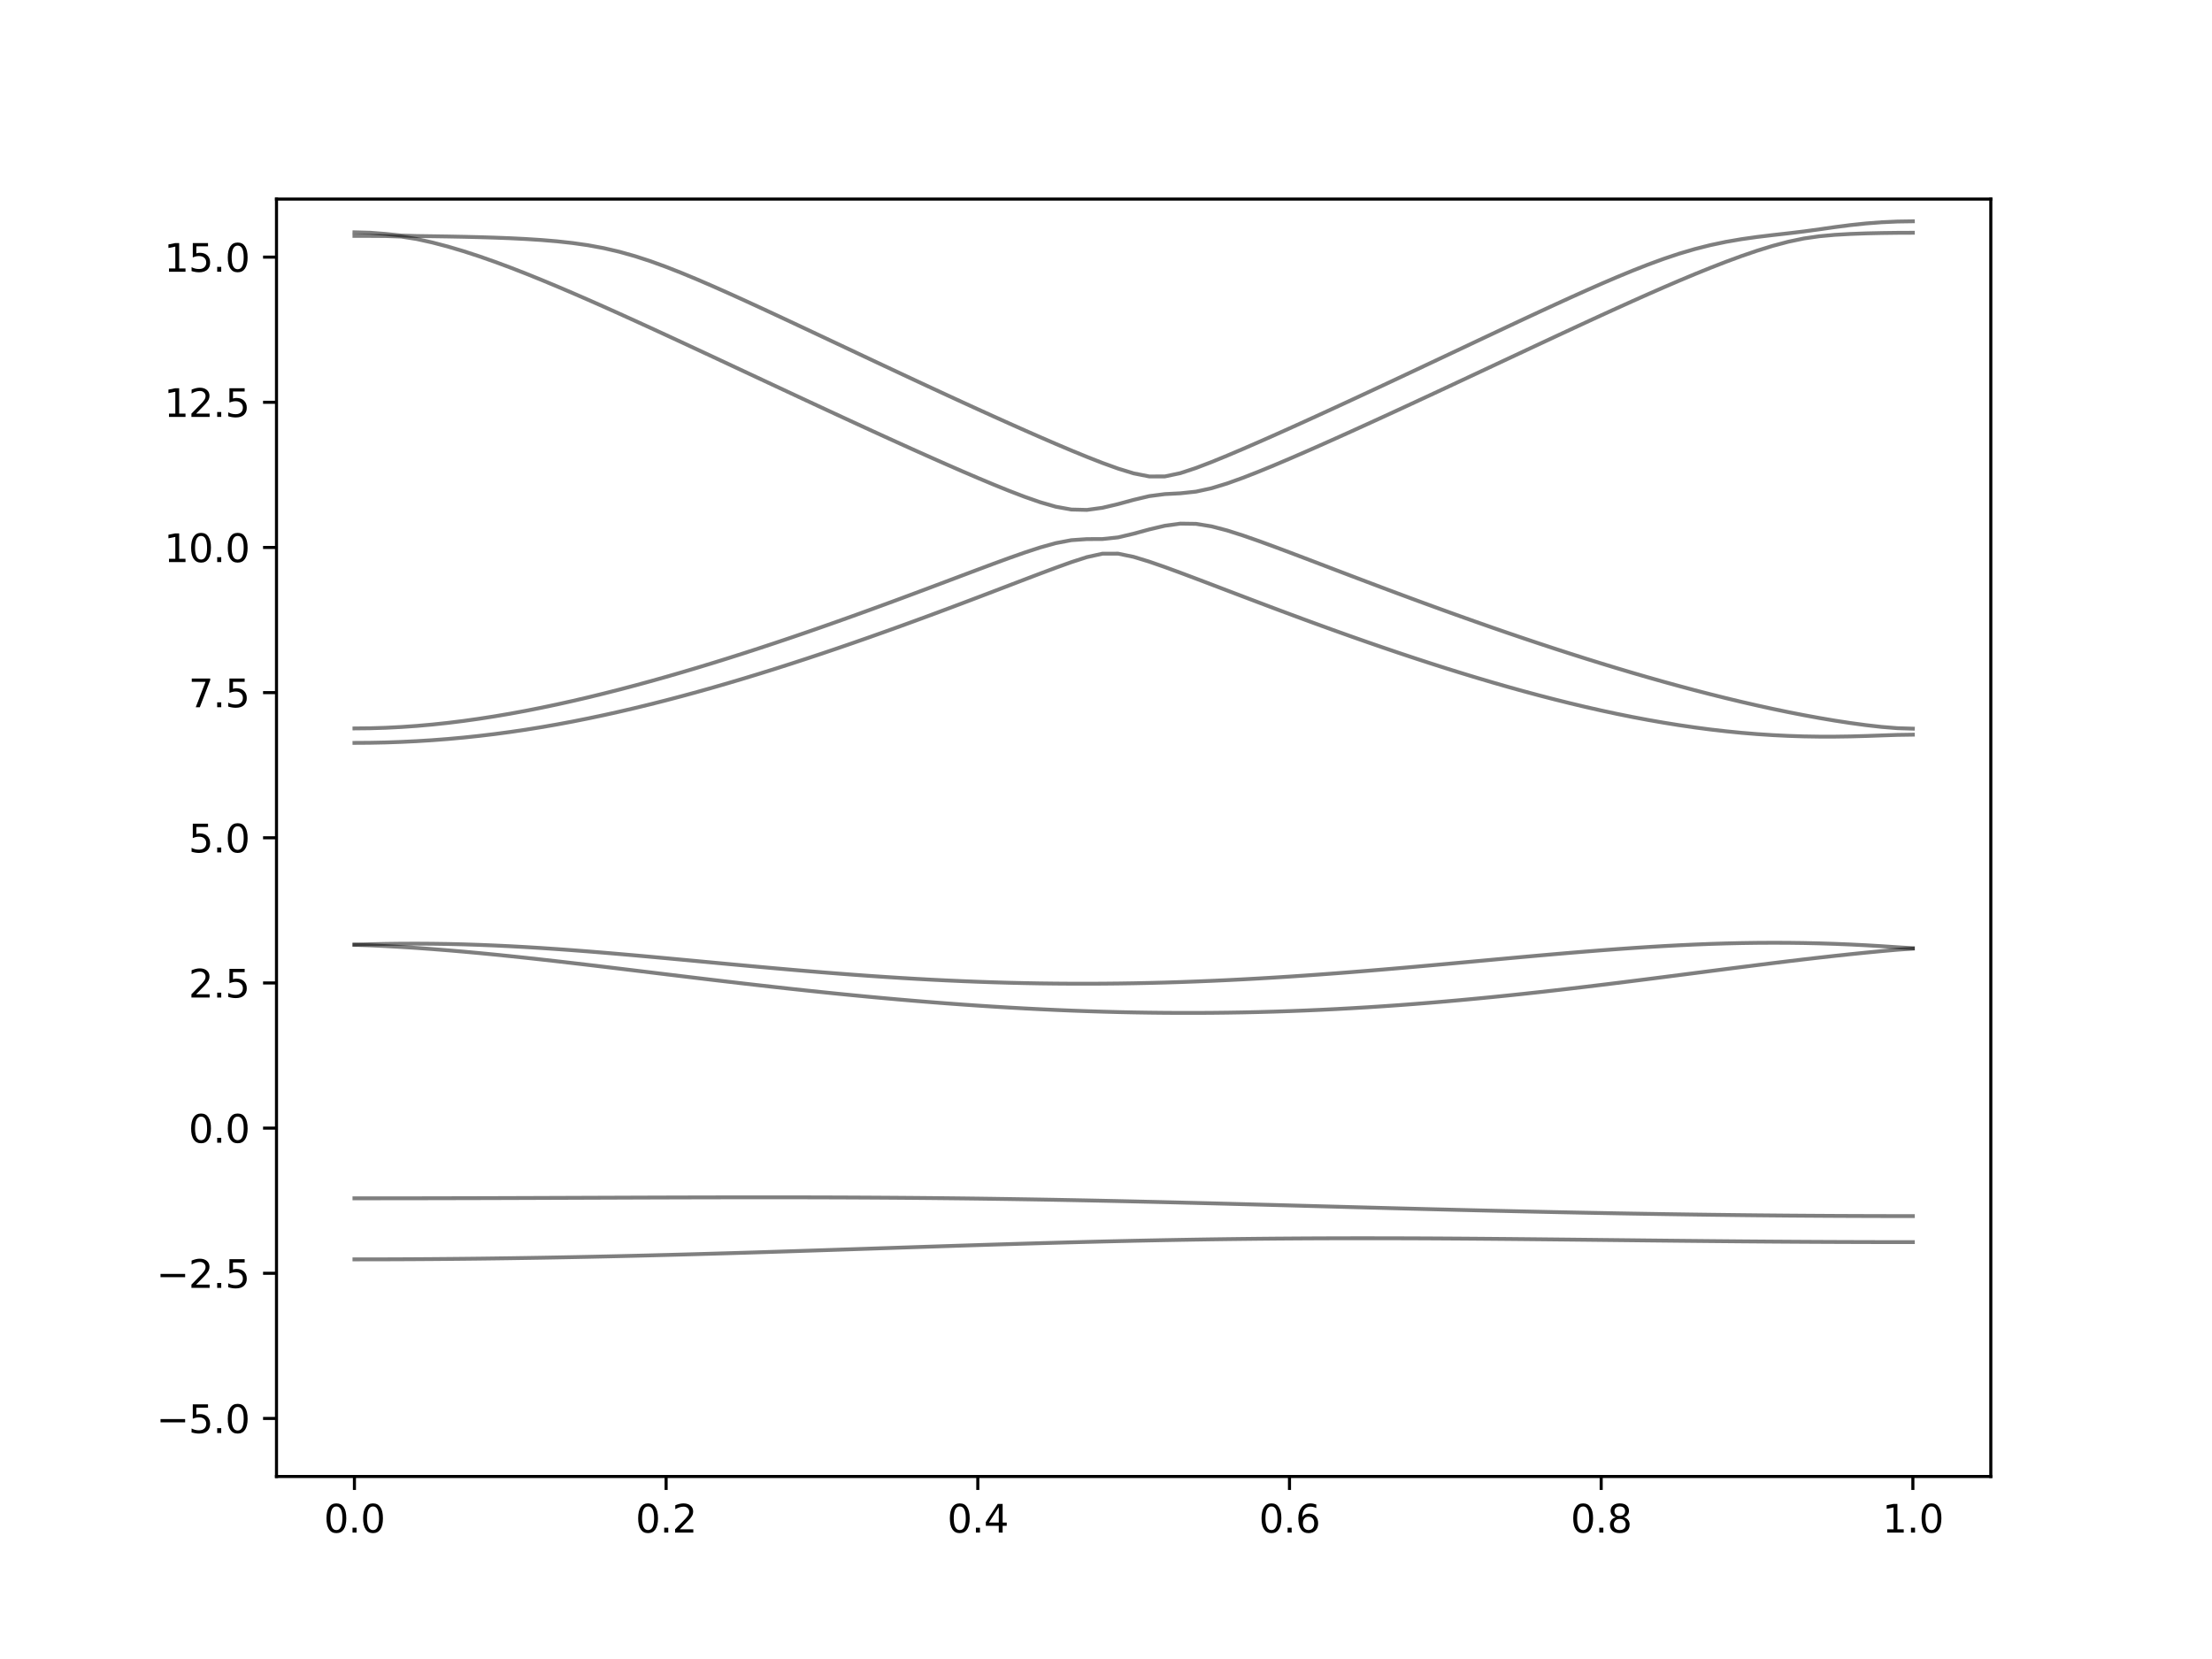 <?xml version="1.0" encoding="utf-8" standalone="no"?>
<!DOCTYPE svg PUBLIC "-//W3C//DTD SVG 1.1//EN"
  "http://www.w3.org/Graphics/SVG/1.1/DTD/svg11.dtd">
<svg xmlns:xlink="http://www.w3.org/1999/xlink" width="576pt" height="432pt" viewBox="0 0 576 432" xmlns="http://www.w3.org/2000/svg" version="1.1">
 <defs>
  <style type="text/css">*{stroke-linejoin: round; stroke-linecap: butt}</style>
 </defs>
 <g id="figure_1">
  <g id="patch_1">
   <path d="M 0 432 
L 576 432 
L 576 0 
L 0 0 
z
" style="fill: #ffffff"/>
  </g>
  <g id="axes_1">
   <g id="patch_2">
    <path d="M 72 384.48 
L 518.4 384.48 
L 518.4 51.84 
L 72 51.84 
z
" style="fill: #ffffff"/>
   </g>
   <g id="matplotlib.axis_1">
    <g id="xtick_1">
     <g id="line2d_1">
      <defs>
       <path id="m2f8f46320a" d="M 0 0 
L 0 3.5 
" style="stroke: #000000; stroke-width: 0.8"/>
      </defs>
      <g>
       <use xlink:href="#m2f8f46320a" x="92.291" y="384.48" style="stroke: #000000; stroke-width: 0.8"/>
      </g>
     </g>
     <g id="text_1">
      <!-- 0.0 -->
      <g transform="translate(84.339 399.078) scale(0.1 -0.1)">
       <defs>
        <path id="DejaVuSans-30" d="M 2034 4250 
Q 1547 4250 1301 3770 
Q 1056 3291 1056 2328 
Q 1056 1369 1301 889 
Q 1547 409 2034 409 
Q 2525 409 2770 889 
Q 3016 1369 3016 2328 
Q 3016 3291 2770 3770 
Q 2525 4250 2034 4250 
z
M 2034 4750 
Q 2819 4750 3233 4129 
Q 3647 3509 3647 2328 
Q 3647 1150 3233 529 
Q 2819 -91 2034 -91 
Q 1250 -91 836 529 
Q 422 1150 422 2328 
Q 422 3509 836 4129 
Q 1250 4750 2034 4750 
z
" transform="scale(0.016)"/>
        <path id="DejaVuSans-2e" d="M 684 794 
L 1344 794 
L 1344 0 
L 684 0 
L 684 794 
z
" transform="scale(0.016)"/>
       </defs>
       <use xlink:href="#DejaVuSans-30"/>
       <use xlink:href="#DejaVuSans-2e" x="63.623"/>
       <use xlink:href="#DejaVuSans-30" x="95.41"/>
      </g>
     </g>
    </g>
    <g id="xtick_2">
     <g id="line2d_2">
      <g>
       <use xlink:href="#m2f8f46320a" x="173.455" y="384.48" style="stroke: #000000; stroke-width: 0.8"/>
      </g>
     </g>
     <g id="text_2">
      <!-- 0.2 -->
      <g transform="translate(165.503 399.078) scale(0.1 -0.1)">
       <defs>
        <path id="DejaVuSans-32" d="M 1228 531 
L 3431 531 
L 3431 0 
L 469 0 
L 469 531 
Q 828 903 1448 1529 
Q 2069 2156 2228 2338 
Q 2531 2678 2651 2914 
Q 2772 3150 2772 3378 
Q 2772 3750 2511 3984 
Q 2250 4219 1831 4219 
Q 1534 4219 1204 4116 
Q 875 4013 500 3803 
L 500 4441 
Q 881 4594 1212 4672 
Q 1544 4750 1819 4750 
Q 2544 4750 2975 4387 
Q 3406 4025 3406 3419 
Q 3406 3131 3298 2873 
Q 3191 2616 2906 2266 
Q 2828 2175 2409 1742 
Q 1991 1309 1228 531 
z
" transform="scale(0.016)"/>
       </defs>
       <use xlink:href="#DejaVuSans-30"/>
       <use xlink:href="#DejaVuSans-2e" x="63.623"/>
       <use xlink:href="#DejaVuSans-32" x="95.41"/>
      </g>
     </g>
    </g>
    <g id="xtick_3">
     <g id="line2d_3">
      <g>
       <use xlink:href="#m2f8f46320a" x="254.618" y="384.48" style="stroke: #000000; stroke-width: 0.8"/>
      </g>
     </g>
     <g id="text_3">
      <!-- 0.4 -->
      <g transform="translate(246.667 399.078) scale(0.1 -0.1)">
       <defs>
        <path id="DejaVuSans-34" d="M 2419 4116 
L 825 1625 
L 2419 1625 
L 2419 4116 
z
M 2253 4666 
L 3047 4666 
L 3047 1625 
L 3713 1625 
L 3713 1100 
L 3047 1100 
L 3047 0 
L 2419 0 
L 2419 1100 
L 313 1100 
L 313 1709 
L 2253 4666 
z
" transform="scale(0.016)"/>
       </defs>
       <use xlink:href="#DejaVuSans-30"/>
       <use xlink:href="#DejaVuSans-2e" x="63.623"/>
       <use xlink:href="#DejaVuSans-34" x="95.41"/>
      </g>
     </g>
    </g>
    <g id="xtick_4">
     <g id="line2d_4">
      <g>
       <use xlink:href="#m2f8f46320a" x="335.782" y="384.48" style="stroke: #000000; stroke-width: 0.8"/>
      </g>
     </g>
     <g id="text_4">
      <!-- 0.6 -->
      <g transform="translate(327.83 399.078) scale(0.1 -0.1)">
       <defs>
        <path id="DejaVuSans-36" d="M 2113 2584 
Q 1688 2584 1439 2293 
Q 1191 2003 1191 1497 
Q 1191 994 1439 701 
Q 1688 409 2113 409 
Q 2538 409 2786 701 
Q 3034 994 3034 1497 
Q 3034 2003 2786 2293 
Q 2538 2584 2113 2584 
z
M 3366 4563 
L 3366 3988 
Q 3128 4100 2886 4159 
Q 2644 4219 2406 4219 
Q 1781 4219 1451 3797 
Q 1122 3375 1075 2522 
Q 1259 2794 1537 2939 
Q 1816 3084 2150 3084 
Q 2853 3084 3261 2657 
Q 3669 2231 3669 1497 
Q 3669 778 3244 343 
Q 2819 -91 2113 -91 
Q 1303 -91 875 529 
Q 447 1150 447 2328 
Q 447 3434 972 4092 
Q 1497 4750 2381 4750 
Q 2619 4750 2861 4703 
Q 3103 4656 3366 4563 
z
" transform="scale(0.016)"/>
       </defs>
       <use xlink:href="#DejaVuSans-30"/>
       <use xlink:href="#DejaVuSans-2e" x="63.623"/>
       <use xlink:href="#DejaVuSans-36" x="95.41"/>
      </g>
     </g>
    </g>
    <g id="xtick_5">
     <g id="line2d_5">
      <g>
       <use xlink:href="#m2f8f46320a" x="416.945" y="384.48" style="stroke: #000000; stroke-width: 0.8"/>
      </g>
     </g>
     <g id="text_5">
      <!-- 0.8 -->
      <g transform="translate(408.994 399.078) scale(0.1 -0.1)">
       <defs>
        <path id="DejaVuSans-38" d="M 2034 2216 
Q 1584 2216 1326 1975 
Q 1069 1734 1069 1313 
Q 1069 891 1326 650 
Q 1584 409 2034 409 
Q 2484 409 2743 651 
Q 3003 894 3003 1313 
Q 3003 1734 2745 1975 
Q 2488 2216 2034 2216 
z
M 1403 2484 
Q 997 2584 770 2862 
Q 544 3141 544 3541 
Q 544 4100 942 4425 
Q 1341 4750 2034 4750 
Q 2731 4750 3128 4425 
Q 3525 4100 3525 3541 
Q 3525 3141 3298 2862 
Q 3072 2584 2669 2484 
Q 3125 2378 3379 2068 
Q 3634 1759 3634 1313 
Q 3634 634 3220 271 
Q 2806 -91 2034 -91 
Q 1263 -91 848 271 
Q 434 634 434 1313 
Q 434 1759 690 2068 
Q 947 2378 1403 2484 
z
M 1172 3481 
Q 1172 3119 1398 2916 
Q 1625 2713 2034 2713 
Q 2441 2713 2670 2916 
Q 2900 3119 2900 3481 
Q 2900 3844 2670 4047 
Q 2441 4250 2034 4250 
Q 1625 4250 1398 4047 
Q 1172 3844 1172 3481 
z
" transform="scale(0.016)"/>
       </defs>
       <use xlink:href="#DejaVuSans-30"/>
       <use xlink:href="#DejaVuSans-2e" x="63.623"/>
       <use xlink:href="#DejaVuSans-38" x="95.41"/>
      </g>
     </g>
    </g>
    <g id="xtick_6">
     <g id="line2d_6">
      <g>
       <use xlink:href="#m2f8f46320a" x="498.109" y="384.48" style="stroke: #000000; stroke-width: 0.8"/>
      </g>
     </g>
     <g id="text_6">
      <!-- 1.0 -->
      <g transform="translate(490.158 399.078) scale(0.1 -0.1)">
       <defs>
        <path id="DejaVuSans-31" d="M 794 531 
L 1825 531 
L 1825 4091 
L 703 3866 
L 703 4441 
L 1819 4666 
L 2450 4666 
L 2450 531 
L 3481 531 
L 3481 0 
L 794 0 
L 794 531 
z
" transform="scale(0.016)"/>
       </defs>
       <use xlink:href="#DejaVuSans-31"/>
       <use xlink:href="#DejaVuSans-2e" x="63.623"/>
       <use xlink:href="#DejaVuSans-30" x="95.41"/>
      </g>
     </g>
    </g>
   </g>
   <g id="matplotlib.axis_2">
    <g id="ytick_1">
     <g id="line2d_7">
      <defs>
       <path id="m48845f53a8" d="M 0 0 
L -3.5 0 
" style="stroke: #000000; stroke-width: 0.8"/>
      </defs>
      <g>
       <use xlink:href="#m48845f53a8" x="72" y="369.36" style="stroke: #000000; stroke-width: 0.8"/>
      </g>
     </g>
     <g id="text_7">
      <!-- −5.0 -->
      <g transform="translate(40.717 373.159) scale(0.1 -0.1)">
       <defs>
        <path id="DejaVuSans-2212" d="M 678 2272 
L 4684 2272 
L 4684 1741 
L 678 1741 
L 678 2272 
z
" transform="scale(0.016)"/>
        <path id="DejaVuSans-35" d="M 691 4666 
L 3169 4666 
L 3169 4134 
L 1269 4134 
L 1269 2991 
Q 1406 3038 1543 3061 
Q 1681 3084 1819 3084 
Q 2600 3084 3056 2656 
Q 3513 2228 3513 1497 
Q 3513 744 3044 326 
Q 2575 -91 1722 -91 
Q 1428 -91 1123 -41 
Q 819 9 494 109 
L 494 744 
Q 775 591 1075 516 
Q 1375 441 1709 441 
Q 2250 441 2565 725 
Q 2881 1009 2881 1497 
Q 2881 1984 2565 2268 
Q 2250 2553 1709 2553 
Q 1456 2553 1204 2497 
Q 953 2441 691 2322 
L 691 4666 
z
" transform="scale(0.016)"/>
       </defs>
       <use xlink:href="#DejaVuSans-2212"/>
       <use xlink:href="#DejaVuSans-35" x="83.789"/>
       <use xlink:href="#DejaVuSans-2e" x="147.412"/>
       <use xlink:href="#DejaVuSans-30" x="179.199"/>
      </g>
     </g>
    </g>
    <g id="ytick_2">
     <g id="line2d_8">
      <g>
       <use xlink:href="#m48845f53a8" x="72" y="331.56" style="stroke: #000000; stroke-width: 0.8"/>
      </g>
     </g>
     <g id="text_8">
      <!-- −2.5 -->
      <g transform="translate(40.717 335.359) scale(0.1 -0.1)">
       <use xlink:href="#DejaVuSans-2212"/>
       <use xlink:href="#DejaVuSans-32" x="83.789"/>
       <use xlink:href="#DejaVuSans-2e" x="147.412"/>
       <use xlink:href="#DejaVuSans-35" x="179.199"/>
      </g>
     </g>
    </g>
    <g id="ytick_3">
     <g id="line2d_9">
      <g>
       <use xlink:href="#m48845f53a8" x="72" y="293.76" style="stroke: #000000; stroke-width: 0.8"/>
      </g>
     </g>
     <g id="text_9">
      <!-- 0.0 -->
      <g transform="translate(49.097 297.559) scale(0.1 -0.1)">
       <use xlink:href="#DejaVuSans-30"/>
       <use xlink:href="#DejaVuSans-2e" x="63.623"/>
       <use xlink:href="#DejaVuSans-30" x="95.41"/>
      </g>
     </g>
    </g>
    <g id="ytick_4">
     <g id="line2d_10">
      <g>
       <use xlink:href="#m48845f53a8" x="72" y="255.96" style="stroke: #000000; stroke-width: 0.8"/>
      </g>
     </g>
     <g id="text_10">
      <!-- 2.5 -->
      <g transform="translate(49.097 259.759) scale(0.1 -0.1)">
       <use xlink:href="#DejaVuSans-32"/>
       <use xlink:href="#DejaVuSans-2e" x="63.623"/>
       <use xlink:href="#DejaVuSans-35" x="95.41"/>
      </g>
     </g>
    </g>
    <g id="ytick_5">
     <g id="line2d_11">
      <g>
       <use xlink:href="#m48845f53a8" x="72" y="218.16" style="stroke: #000000; stroke-width: 0.8"/>
      </g>
     </g>
     <g id="text_11">
      <!-- 5.0 -->
      <g transform="translate(49.097 221.959) scale(0.1 -0.1)">
       <use xlink:href="#DejaVuSans-35"/>
       <use xlink:href="#DejaVuSans-2e" x="63.623"/>
       <use xlink:href="#DejaVuSans-30" x="95.41"/>
      </g>
     </g>
    </g>
    <g id="ytick_6">
     <g id="line2d_12">
      <g>
       <use xlink:href="#m48845f53a8" x="72" y="180.36" style="stroke: #000000; stroke-width: 0.8"/>
      </g>
     </g>
     <g id="text_12">
      <!-- 7.5 -->
      <g transform="translate(49.097 184.159) scale(0.1 -0.1)">
       <defs>
        <path id="DejaVuSans-37" d="M 525 4666 
L 3525 4666 
L 3525 4397 
L 1831 0 
L 1172 0 
L 2766 4134 
L 525 4134 
L 525 4666 
z
" transform="scale(0.016)"/>
       </defs>
       <use xlink:href="#DejaVuSans-37"/>
       <use xlink:href="#DejaVuSans-2e" x="63.623"/>
       <use xlink:href="#DejaVuSans-35" x="95.41"/>
      </g>
     </g>
    </g>
    <g id="ytick_7">
     <g id="line2d_13">
      <g>
       <use xlink:href="#m48845f53a8" x="72" y="142.56" style="stroke: #000000; stroke-width: 0.8"/>
      </g>
     </g>
     <g id="text_13">
      <!-- 10.0 -->
      <g transform="translate(42.734 146.359) scale(0.1 -0.1)">
       <use xlink:href="#DejaVuSans-31"/>
       <use xlink:href="#DejaVuSans-30" x="63.623"/>
       <use xlink:href="#DejaVuSans-2e" x="127.246"/>
       <use xlink:href="#DejaVuSans-30" x="159.033"/>
      </g>
     </g>
    </g>
    <g id="ytick_8">
     <g id="line2d_14">
      <g>
       <use xlink:href="#m48845f53a8" x="72" y="104.76" style="stroke: #000000; stroke-width: 0.8"/>
      </g>
     </g>
     <g id="text_14">
      <!-- 12.5 -->
      <g transform="translate(42.734 108.559) scale(0.1 -0.1)">
       <use xlink:href="#DejaVuSans-31"/>
       <use xlink:href="#DejaVuSans-32" x="63.623"/>
       <use xlink:href="#DejaVuSans-2e" x="127.246"/>
       <use xlink:href="#DejaVuSans-35" x="159.033"/>
      </g>
     </g>
    </g>
    <g id="ytick_9">
     <g id="line2d_15">
      <g>
       <use xlink:href="#m48845f53a8" x="72" y="66.96" style="stroke: #000000; stroke-width: 0.8"/>
      </g>
     </g>
     <g id="text_15">
      <!-- 15.0 -->
      <g transform="translate(42.734 70.759) scale(0.1 -0.1)">
       <use xlink:href="#DejaVuSans-31"/>
       <use xlink:href="#DejaVuSans-35" x="63.623"/>
       <use xlink:href="#DejaVuSans-2e" x="127.246"/>
       <use xlink:href="#DejaVuSans-30" x="159.033"/>
      </g>
     </g>
    </g>
   </g>
   <g id="line2d_16">
    <path d="M 92.291 327.936 
L 96.349 327.933 
L 100.407 327.924 
L 104.465 327.909 
L 108.524 327.887 
L 112.582 327.86 
L 116.64 327.827 
L 120.698 327.788 
L 124.756 327.744 
L 128.815 327.692 
L 132.873 327.636 
L 136.931 327.574 
L 140.989 327.508 
L 145.047 327.435 
L 149.105 327.358 
L 153.164 327.275 
L 157.222 327.187 
L 161.28 327.095 
L 165.338 326.998 
L 169.396 326.897 
L 173.455 326.791 
L 177.513 326.682 
L 181.571 326.569 
L 185.629 326.452 
L 189.687 326.333 
L 193.745 326.211 
L 197.804 326.085 
L 201.862 325.957 
L 205.92 325.826 
L 209.978 325.695 
L 214.036 325.562 
L 218.095 325.427 
L 222.153 325.291 
L 226.211 325.155 
L 230.269 325.019 
L 234.327 324.883 
L 238.385 324.747 
L 242.444 324.612 
L 246.502 324.478 
L 250.56 324.346 
L 254.618 324.216 
L 258.676 324.088 
L 262.735 323.964 
L 266.793 323.841 
L 270.851 323.722 
L 274.909 323.607 
L 278.967 323.495 
L 283.025 323.389 
L 287.084 323.286 
L 291.142 323.19 
L 295.2 323.097 
L 299.258 323.011 
L 303.316 322.93 
L 307.375 322.855 
L 311.433 322.786 
L 315.491 322.722 
L 319.549 322.666 
L 323.607 322.617 
L 327.665 322.571 
L 331.724 322.533 
L 335.782 322.503 
L 339.84 322.477 
L 343.898 322.458 
L 347.956 322.446 
L 352.015 322.438 
L 356.073 322.437 
L 360.131 322.44 
L 364.189 322.449 
L 368.247 322.462 
L 372.305 322.48 
L 376.364 322.503 
L 380.422 322.529 
L 384.48 322.559 
L 388.538 322.592 
L 392.596 322.627 
L 396.655 322.665 
L 400.713 322.706 
L 404.771 322.748 
L 408.829 322.79 
L 412.887 322.834 
L 416.945 322.878 
L 421.004 322.923 
L 425.062 322.967 
L 429.12 323.013 
L 433.178 323.055 
L 437.236 323.097 
L 441.295 323.138 
L 445.353 323.177 
L 449.411 323.214 
L 453.469 323.25 
L 457.527 323.282 
L 461.585 323.312 
L 465.644 323.339 
L 469.702 323.365 
L 473.76 323.386 
L 477.818 323.404 
L 481.876 323.419 
L 485.935 323.431 
L 489.993 323.441 
L 494.051 323.445 
L 498.109 323.448 
" clip-path="url(#p9a3b1c582e)" style="fill: none; stroke: #000000; stroke-opacity: 0.5; stroke-linecap: square"/>
   </g>
   <g id="line2d_17">
    <path d="M 92.291 312.039 
L 96.349 312.039 
L 100.407 312.036 
L 104.465 312.033 
L 108.524 312.026 
L 112.582 312.02 
L 116.64 312.011 
L 120.698 312.002 
L 124.756 311.992 
L 128.815 311.981 
L 132.873 311.968 
L 136.931 311.954 
L 140.989 311.94 
L 145.047 311.925 
L 149.105 311.91 
L 153.164 311.895 
L 157.222 311.881 
L 161.28 311.866 
L 165.338 311.851 
L 169.396 311.837 
L 173.455 311.825 
L 177.513 311.813 
L 181.571 311.803 
L 185.629 311.795 
L 189.687 311.788 
L 193.745 311.783 
L 197.804 311.782 
L 201.862 311.782 
L 205.92 311.785 
L 209.978 311.791 
L 214.036 311.801 
L 218.095 311.813 
L 222.153 311.83 
L 226.211 311.851 
L 230.269 311.875 
L 234.327 311.904 
L 238.385 311.936 
L 242.444 311.974 
L 246.502 312.016 
L 250.56 312.061 
L 254.618 312.111 
L 258.676 312.167 
L 262.735 312.226 
L 266.793 312.29 
L 270.851 312.358 
L 274.909 312.43 
L 278.967 312.507 
L 283.025 312.587 
L 287.084 312.672 
L 291.142 312.76 
L 295.2 312.851 
L 299.258 312.944 
L 303.316 313.041 
L 307.375 313.141 
L 311.433 313.244 
L 315.491 313.346 
L 319.549 313.452 
L 323.607 313.56 
L 327.665 313.669 
L 331.724 313.777 
L 335.782 313.888 
L 339.84 313.998 
L 343.898 314.108 
L 347.956 314.219 
L 352.015 314.329 
L 356.073 314.438 
L 360.131 314.547 
L 364.189 314.654 
L 368.247 314.76 
L 372.305 314.864 
L 376.364 314.967 
L 380.422 315.069 
L 384.48 315.167 
L 388.538 315.264 
L 392.596 315.357 
L 396.655 315.45 
L 400.713 315.539 
L 404.771 315.627 
L 408.829 315.71 
L 412.887 315.791 
L 416.945 315.868 
L 421.004 315.944 
L 425.062 316.015 
L 429.12 316.083 
L 433.178 316.148 
L 437.236 316.21 
L 441.295 316.268 
L 445.353 316.322 
L 449.411 316.372 
L 453.469 316.419 
L 457.527 316.463 
L 461.585 316.5 
L 465.644 316.537 
L 469.702 316.567 
L 473.76 316.594 
L 477.818 316.617 
L 481.876 316.635 
L 485.935 316.65 
L 489.993 316.661 
L 494.051 316.667 
L 498.109 316.67 
" clip-path="url(#p9a3b1c582e)" style="fill: none; stroke: #000000; stroke-opacity: 0.5; stroke-linecap: square"/>
   </g>
   <g id="line2d_18">
    <path d="M 92.291 246.022 
L 96.349 246.162 
L 100.407 246.357 
L 104.465 246.586 
L 108.524 246.847 
L 112.582 247.141 
L 116.64 247.461 
L 120.698 247.807 
L 124.756 248.178 
L 128.815 248.571 
L 132.873 248.984 
L 136.931 249.413 
L 140.989 249.856 
L 145.047 250.314 
L 149.105 250.781 
L 153.164 251.258 
L 157.222 251.742 
L 161.28 252.23 
L 165.338 252.72 
L 169.396 253.213 
L 173.455 253.706 
L 177.513 254.197 
L 181.571 254.684 
L 185.629 255.169 
L 189.687 255.647 
L 193.745 256.119 
L 197.804 256.584 
L 201.862 257.04 
L 205.92 257.487 
L 209.978 257.924 
L 214.036 258.349 
L 218.095 258.763 
L 222.153 259.165 
L 226.211 259.553 
L 230.269 259.927 
L 234.327 260.289 
L 238.385 260.634 
L 242.444 260.963 
L 246.502 261.278 
L 250.56 261.576 
L 254.618 261.857 
L 258.676 262.12 
L 262.735 262.365 
L 266.793 262.592 
L 270.851 262.799 
L 274.909 262.988 
L 278.967 263.157 
L 283.025 263.305 
L 287.084 263.434 
L 291.142 263.543 
L 295.2 263.629 
L 299.258 263.694 
L 303.316 263.738 
L 307.375 263.76 
L 311.433 263.76 
L 315.491 263.738 
L 319.549 263.692 
L 323.607 263.626 
L 327.665 263.537 
L 331.724 263.425 
L 335.782 263.29 
L 339.84 263.134 
L 343.898 262.956 
L 347.956 262.756 
L 352.015 262.534 
L 356.073 262.292 
L 360.131 262.028 
L 364.189 261.745 
L 368.247 261.439 
L 372.305 261.116 
L 376.364 260.774 
L 380.422 260.413 
L 384.48 260.033 
L 388.538 259.639 
L 392.596 259.226 
L 396.655 258.8 
L 400.713 258.358 
L 404.771 257.903 
L 408.829 257.434 
L 412.887 256.956 
L 416.945 256.467 
L 421.004 255.968 
L 425.062 255.461 
L 429.12 254.948 
L 433.178 254.431 
L 437.236 253.91 
L 441.295 253.387 
L 445.353 252.863 
L 449.411 252.342 
L 453.469 251.823 
L 457.527 251.311 
L 461.585 250.804 
L 465.644 250.308 
L 469.702 249.824 
L 473.76 249.356 
L 477.818 248.902 
L 481.876 248.468 
L 485.935 248.055 
L 489.993 247.667 
L 494.051 247.305 
L 498.109 247.017 
" clip-path="url(#p9a3b1c582e)" style="fill: none; stroke: #000000; stroke-opacity: 0.5; stroke-linecap: square"/>
   </g>
   <g id="line2d_19">
    <path d="M 92.291 245.976 
L 96.349 245.873 
L 100.407 245.787 
L 104.465 245.737 
L 108.524 245.725 
L 112.582 245.751 
L 116.64 245.811 
L 120.698 245.908 
L 124.756 246.04 
L 128.815 246.203 
L 132.873 246.397 
L 136.931 246.619 
L 140.989 246.867 
L 145.047 247.141 
L 149.105 247.435 
L 153.164 247.748 
L 157.222 248.078 
L 161.28 248.423 
L 165.338 248.778 
L 169.396 249.144 
L 173.455 249.517 
L 177.513 249.894 
L 181.571 250.273 
L 185.629 250.654 
L 189.687 251.034 
L 193.745 251.41 
L 197.804 251.781 
L 201.862 252.145 
L 205.92 252.501 
L 209.978 252.847 
L 214.036 253.181 
L 218.095 253.503 
L 222.153 253.811 
L 226.211 254.103 
L 230.269 254.38 
L 234.327 254.639 
L 238.385 254.88 
L 242.444 255.103 
L 246.502 255.304 
L 250.56 255.487 
L 254.618 255.647 
L 258.676 255.786 
L 262.735 255.904 
L 266.793 255.999 
L 270.851 256.073 
L 274.909 256.123 
L 278.967 256.152 
L 283.025 256.157 
L 287.084 256.14 
L 291.142 256.101 
L 295.2 256.039 
L 299.258 255.955 
L 303.316 255.851 
L 307.375 255.724 
L 311.433 255.577 
L 315.491 255.411 
L 319.549 255.225 
L 323.607 255.02 
L 327.665 254.797 
L 331.724 254.557 
L 335.782 254.3 
L 339.84 254.026 
L 343.898 253.739 
L 347.956 253.438 
L 352.015 253.123 
L 356.073 252.797 
L 360.131 252.46 
L 364.189 252.115 
L 368.247 251.761 
L 372.305 251.4 
L 376.364 251.034 
L 380.422 250.663 
L 384.48 250.292 
L 388.538 249.92 
L 392.596 249.549 
L 396.655 249.18 
L 400.713 248.817 
L 404.771 248.462 
L 408.829 248.116 
L 412.887 247.782 
L 416.945 247.46 
L 421.004 247.154 
L 425.062 246.868 
L 429.12 246.602 
L 433.178 246.359 
L 437.236 246.143 
L 441.295 245.954 
L 445.353 245.793 
L 449.411 245.666 
L 453.469 245.573 
L 457.527 245.514 
L 461.585 245.491 
L 465.644 245.506 
L 469.702 245.559 
L 473.76 245.65 
L 477.818 245.778 
L 481.876 245.945 
L 485.935 246.149 
L 489.993 246.386 
L 494.051 246.657 
L 498.109 246.915 
" clip-path="url(#p9a3b1c582e)" style="fill: none; stroke: #000000; stroke-opacity: 0.5; stroke-linecap: square"/>
   </g>
   <g id="line2d_20">
    <path d="M 92.291 193.446 
L 96.349 193.419 
L 100.407 193.334 
L 104.465 193.194 
L 108.524 192.997 
L 112.582 192.743 
L 116.64 192.43 
L 120.698 192.06 
L 124.756 191.63 
L 128.815 191.145 
L 132.873 190.602 
L 136.931 190.004 
L 140.989 189.35 
L 145.047 188.643 
L 149.105 187.885 
L 153.164 187.076 
L 157.222 186.221 
L 161.28 185.318 
L 165.338 184.371 
L 169.396 183.382 
L 173.455 182.353 
L 177.513 181.284 
L 181.571 180.179 
L 185.629 179.037 
L 189.687 177.862 
L 193.745 176.656 
L 197.804 175.417 
L 201.862 174.15 
L 205.92 172.854 
L 209.978 171.531 
L 214.036 170.184 
L 218.095 168.811 
L 222.153 167.416 
L 226.211 165.998 
L 230.269 164.558 
L 234.327 163.101 
L 238.385 161.623 
L 242.444 160.128 
L 246.502 158.617 
L 250.56 157.093 
L 254.618 155.556 
L 258.676 154.01 
L 262.735 152.458 
L 266.793 150.906 
L 270.851 149.362 
L 274.909 147.843 
L 278.967 146.384 
L 283.025 145.073 
L 287.084 144.176 
L 291.142 144.169 
L 295.2 145.009 
L 299.258 146.249 
L 303.316 147.657 
L 307.375 149.145 
L 311.433 150.669 
L 315.491 152.211 
L 319.549 153.759 
L 323.607 155.306 
L 327.665 156.845 
L 331.724 158.376 
L 335.782 159.892 
L 339.84 161.393 
L 343.898 162.878 
L 347.956 164.343 
L 352.015 165.79 
L 356.073 167.215 
L 360.131 168.616 
L 364.189 169.994 
L 368.247 171.345 
L 372.305 172.67 
L 376.364 173.967 
L 380.422 175.233 
L 384.48 176.468 
L 388.538 177.67 
L 392.596 178.839 
L 396.655 179.97 
L 400.713 181.063 
L 404.771 182.115 
L 408.829 183.125 
L 412.887 184.092 
L 416.945 185.011 
L 421.004 185.882 
L 425.062 186.701 
L 429.12 187.466 
L 433.178 188.177 
L 437.236 188.83 
L 441.295 189.423 
L 445.353 189.954 
L 449.411 190.419 
L 453.469 190.822 
L 457.527 191.156 
L 461.585 191.423 
L 465.644 191.623 
L 469.702 191.754 
L 473.76 191.819 
L 477.818 191.819 
L 481.876 191.76 
L 485.935 191.65 
L 489.993 191.506 
L 494.051 191.369 
L 498.109 191.307 
" clip-path="url(#p9a3b1c582e)" style="fill: none; stroke: #000000; stroke-opacity: 0.5; stroke-linecap: square"/>
   </g>
   <g id="line2d_21">
    <path d="M 92.291 189.68 
L 96.349 189.638 
L 100.407 189.515 
L 104.465 189.31 
L 108.524 189.027 
L 112.582 188.667 
L 116.64 188.234 
L 120.698 187.731 
L 124.756 187.162 
L 128.815 186.529 
L 132.873 185.836 
L 136.931 185.088 
L 140.989 184.285 
L 145.047 183.432 
L 149.105 182.531 
L 153.164 181.585 
L 157.222 180.594 
L 161.28 179.565 
L 165.338 178.496 
L 169.396 177.39 
L 173.455 176.25 
L 177.513 175.076 
L 181.571 173.87 
L 185.629 172.637 
L 189.687 171.373 
L 193.745 170.081 
L 197.804 168.764 
L 201.862 167.422 
L 205.92 166.056 
L 209.978 164.67 
L 214.036 163.261 
L 218.095 161.83 
L 222.153 160.383 
L 226.211 158.917 
L 230.269 157.435 
L 234.327 155.94 
L 238.385 154.429 
L 242.444 152.91 
L 246.502 151.383 
L 250.56 149.854 
L 254.618 148.327 
L 258.676 146.812 
L 262.735 145.324 
L 266.793 143.892 
L 270.851 142.563 
L 274.909 141.434 
L 278.967 140.661 
L 283.025 140.381 
L 287.084 140.362 
L 291.142 139.935 
L 295.2 138.972 
L 299.258 137.864 
L 303.316 136.904 
L 307.375 136.349 
L 311.433 136.408 
L 315.491 137.065 
L 319.549 138.128 
L 323.607 139.42 
L 327.665 140.833 
L 331.724 142.317 
L 335.782 143.836 
L 339.84 145.377 
L 343.898 146.924 
L 347.956 148.473 
L 352.015 150.02 
L 356.073 151.559 
L 360.131 153.09 
L 364.189 154.608 
L 368.247 156.112 
L 372.305 157.603 
L 376.364 159.079 
L 380.422 160.538 
L 384.48 161.977 
L 388.538 163.4 
L 392.596 164.802 
L 396.655 166.183 
L 400.713 167.543 
L 404.771 168.881 
L 408.829 170.195 
L 412.887 171.485 
L 416.945 172.749 
L 421.004 173.985 
L 425.062 175.195 
L 429.12 176.374 
L 433.178 177.525 
L 437.236 178.642 
L 441.295 179.726 
L 445.353 180.776 
L 449.411 181.789 
L 453.469 182.763 
L 457.527 183.694 
L 461.585 184.585 
L 465.644 185.428 
L 469.702 186.224 
L 473.76 186.966 
L 477.818 187.654 
L 481.876 188.278 
L 485.935 188.829 
L 489.993 189.288 
L 494.051 189.616 
L 498.109 189.742 
" clip-path="url(#p9a3b1c582e)" style="fill: none; stroke: #000000; stroke-opacity: 0.5; stroke-linecap: square"/>
   </g>
   <g id="line2d_22">
    <path d="M 92.291 61.431 
L 96.349 61.437 
L 100.407 61.464 
L 104.465 61.603 
L 108.524 62.246 
L 112.582 63.145 
L 116.64 64.208 
L 120.698 65.412 
L 124.756 66.733 
L 128.815 68.156 
L 132.873 69.663 
L 136.931 71.243 
L 140.989 72.883 
L 145.047 74.573 
L 149.105 76.304 
L 153.164 78.072 
L 157.222 79.866 
L 161.28 81.687 
L 165.338 83.527 
L 169.396 85.382 
L 173.455 87.251 
L 177.513 89.13 
L 181.571 91.017 
L 185.629 92.909 
L 189.687 94.805 
L 193.745 96.704 
L 197.804 98.602 
L 201.862 100.499 
L 205.92 102.395 
L 209.978 104.288 
L 214.036 106.175 
L 218.095 108.056 
L 222.153 109.931 
L 226.211 111.797 
L 230.269 113.654 
L 234.327 115.498 
L 238.385 117.329 
L 242.444 119.144 
L 246.502 120.94 
L 250.56 122.712 
L 254.618 124.454 
L 258.676 126.155 
L 262.735 127.798 
L 266.793 129.356 
L 270.851 130.772 
L 274.909 131.943 
L 278.967 132.681 
L 283.025 132.777 
L 287.084 132.225 
L 291.142 131.262 
L 295.2 130.159 
L 299.258 129.192 
L 303.316 128.663 
L 307.375 128.453 
L 311.433 128.019 
L 315.491 127.133 
L 319.549 125.892 
L 323.607 124.434 
L 327.665 122.847 
L 331.724 121.18 
L 335.782 119.458 
L 339.84 117.7 
L 343.898 115.911 
L 347.956 114.1 
L 352.015 112.27 
L 356.073 110.425 
L 360.131 108.567 
L 364.189 106.7 
L 368.247 104.822 
L 372.305 102.938 
L 376.364 101.047 
L 380.422 99.15 
L 384.48 97.251 
L 388.538 95.349 
L 392.596 93.447 
L 396.655 91.547 
L 400.713 89.648 
L 404.771 87.753 
L 408.829 85.865 
L 412.887 83.985 
L 416.945 82.118 
L 421.004 80.266 
L 425.062 78.433 
L 429.12 76.623 
L 433.178 74.842 
L 437.236 73.099 
L 441.295 71.399 
L 445.353 69.753 
L 449.411 68.176 
L 453.469 66.68 
L 457.527 65.291 
L 461.585 64.033 
L 465.644 62.952 
L 469.702 62.102 
L 473.76 61.517 
L 477.818 61.149 
L 481.876 60.918 
L 485.935 60.77 
L 489.993 60.678 
L 494.051 60.625 
L 498.109 60.608 
" clip-path="url(#p9a3b1c582e)" style="fill: none; stroke: #000000; stroke-opacity: 0.5; stroke-linecap: square"/>
   </g>
   <g id="line2d_23">
    <path d="M 92.291 60.487 
L 96.349 60.596 
L 100.407 60.914 
L 104.465 61.335 
L 108.524 61.461 
L 112.582 61.518 
L 116.64 61.58 
L 120.698 61.659 
L 124.756 61.756 
L 128.815 61.88 
L 132.873 62.035 
L 136.931 62.238 
L 140.989 62.498 
L 145.047 62.838 
L 149.105 63.284 
L 153.164 63.866 
L 157.222 64.616 
L 161.28 65.56 
L 165.338 66.7 
L 169.396 68.021 
L 173.455 69.497 
L 177.513 71.092 
L 181.571 72.778 
L 185.629 74.532 
L 189.687 76.334 
L 193.745 78.173 
L 197.804 80.037 
L 201.862 81.921 
L 205.92 83.817 
L 209.978 85.721 
L 214.036 87.631 
L 218.095 89.543 
L 222.153 91.456 
L 226.211 93.367 
L 230.269 95.274 
L 234.327 97.176 
L 238.385 99.072 
L 242.444 100.96 
L 246.502 102.84 
L 250.56 104.709 
L 254.618 106.565 
L 258.676 108.407 
L 262.735 110.233 
L 266.793 112.04 
L 270.851 113.824 
L 274.909 115.578 
L 278.967 117.296 
L 283.025 118.962 
L 287.084 120.551 
L 291.142 122.019 
L 295.2 123.265 
L 299.258 124.065 
L 303.316 124.062 
L 307.375 123.203 
L 311.433 121.864 
L 315.491 120.308 
L 319.549 118.648 
L 323.607 116.924 
L 327.665 115.158 
L 331.724 113.365 
L 335.782 111.547 
L 339.84 109.712 
L 343.898 107.86 
L 347.956 105.995 
L 352.015 104.12 
L 356.073 102.233 
L 360.131 100.34 
L 364.189 98.44 
L 368.247 96.532 
L 372.305 94.621 
L 376.364 92.708 
L 380.422 90.792 
L 384.48 88.876 
L 388.538 86.964 
L 392.596 85.056 
L 396.655 83.155 
L 400.713 81.265 
L 404.771 79.39 
L 408.829 77.536 
L 412.887 75.711 
L 416.945 73.921 
L 421.004 72.179 
L 425.062 70.501 
L 429.12 68.906 
L 433.178 67.417 
L 437.236 66.06 
L 441.295 64.861 
L 445.353 63.835 
L 449.411 62.979 
L 453.469 62.28 
L 457.527 61.706 
L 461.585 61.214 
L 465.644 60.756 
L 469.702 60.268 
L 473.76 59.713 
L 477.818 59.134 
L 481.876 58.609 
L 485.935 58.183 
L 489.993 57.874 
L 494.051 57.688 
L 498.109 57.626 
" clip-path="url(#p9a3b1c582e)" style="fill: none; stroke: #000000; stroke-opacity: 0.5; stroke-linecap: square"/>
   </g>
   <g id="patch_3">
    <path d="M 72 384.48 
L 72 51.84 
" style="fill: none; stroke: #000000; stroke-width: 0.8; stroke-linejoin: miter; stroke-linecap: square"/>
   </g>
   <g id="patch_4">
    <path d="M 518.4 384.48 
L 518.4 51.84 
" style="fill: none; stroke: #000000; stroke-width: 0.8; stroke-linejoin: miter; stroke-linecap: square"/>
   </g>
   <g id="patch_5">
    <path d="M 72 384.48 
L 518.4 384.48 
" style="fill: none; stroke: #000000; stroke-width: 0.8; stroke-linejoin: miter; stroke-linecap: square"/>
   </g>
   <g id="patch_6">
    <path d="M 72 51.84 
L 518.4 51.84 
" style="fill: none; stroke: #000000; stroke-width: 0.8; stroke-linejoin: miter; stroke-linecap: square"/>
   </g>
  </g>
 </g>
 <defs>
  <clipPath id="p9a3b1c582e">
   <rect x="72" y="51.84" width="446.4" height="332.64"/>
  </clipPath>
 </defs>
</svg>
